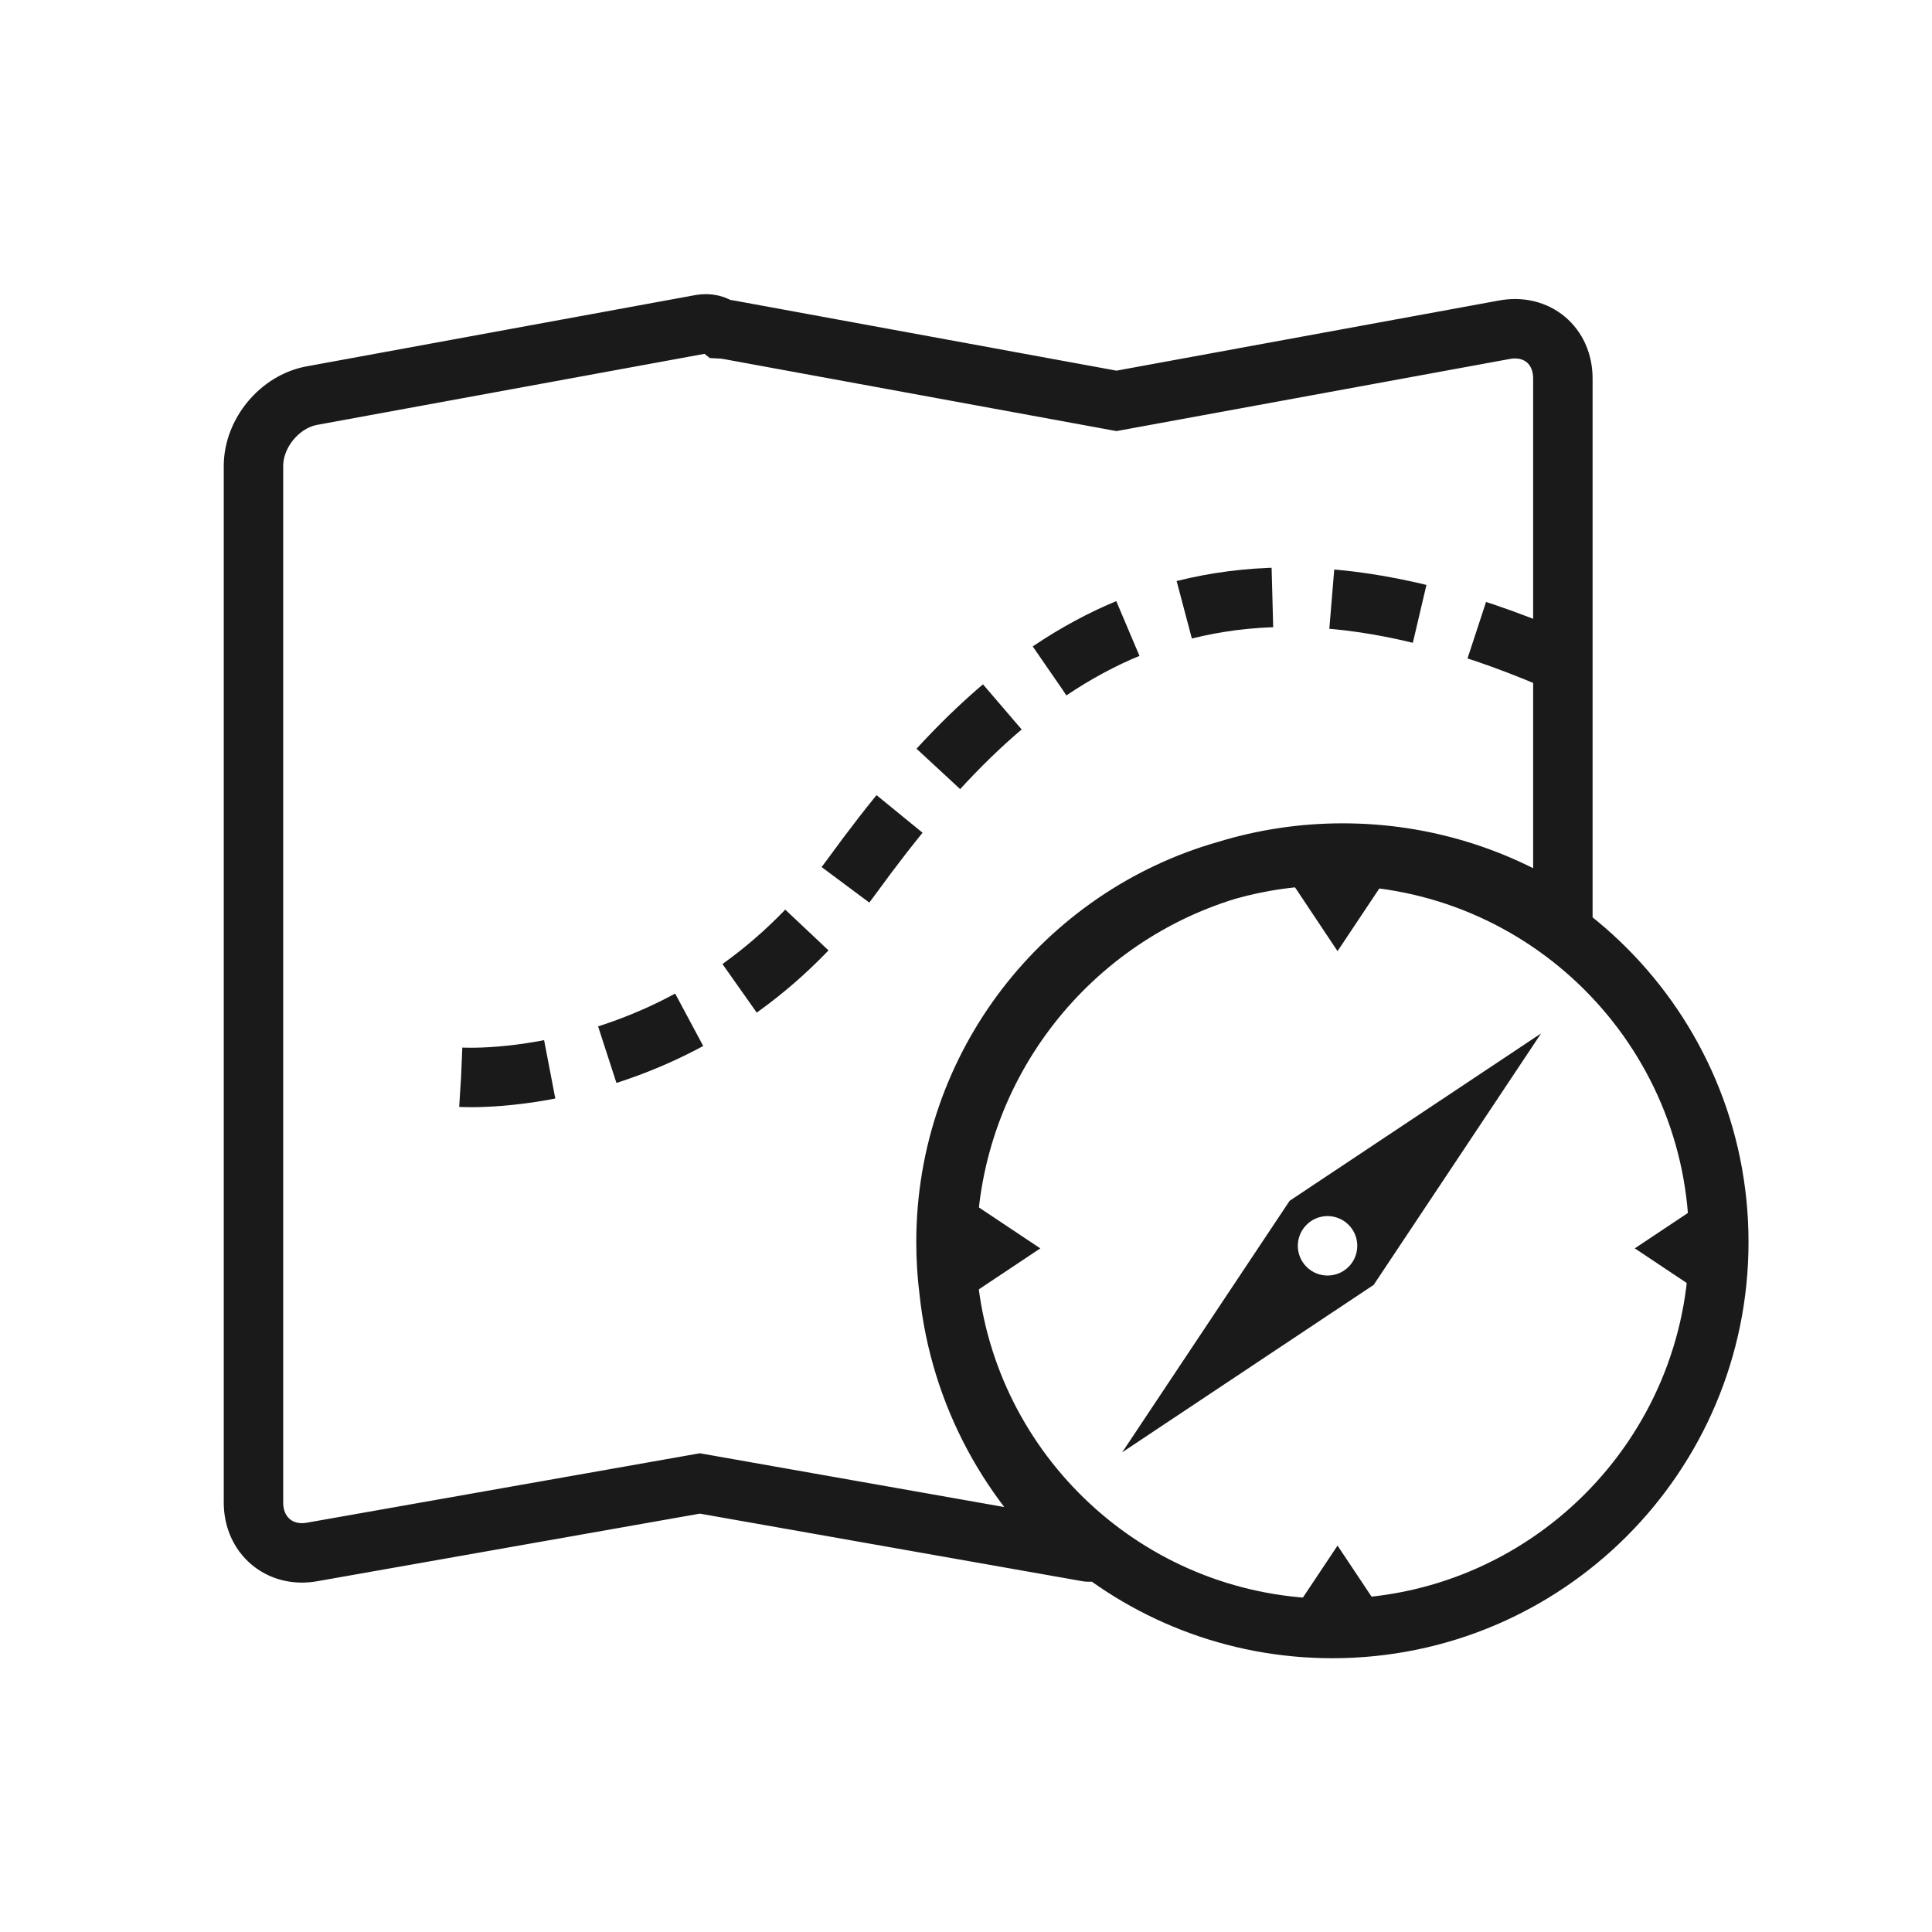 <?xml version="1.0" encoding="UTF-8" standalone="no"?>
<svg width="65px" height="65px" viewBox="0 0 65 65" version="1.1" xmlns="http://www.w3.org/2000/svg" xmlns:xlink="http://www.w3.org/1999/xlink" xmlns:sketch="http://www.bohemiancoding.com/sketch/ns">
    <!-- Generator: Sketch 3.3 (11970) - http://www.bohemiancoding.com/sketch -->
    <title>icon-item-all</title>
    <desc>Created with Sketch.</desc>
    <defs>
        <path id="path-1" d="M7.685,25.454 C7.685,25.454 15.554,25.954 20.843,18.677 C26.131,11.401 32.452,6.031 44.973,11.624"></path>
    </defs>
    <g id="Page-1" stroke="none" stroke-width="1" fill="none" fill-rule="evenodd" sketch:type="MSPage">
        <g id="Group" sketch:type="MSLayerGroup" transform="translate(0.827, -0.211)"></g>
        <g id="map" sketch:type="MSLayerGroup" transform="translate(7.827, 10.789)">
            <path d="M33.45,18.491 C34.683,18.114 35.992,17.911 37.349,17.911 C40.089,17.911 42.637,18.739 44.754,20.158 L44.754,1.945 C44.754,0.832 43.875,0.105 42.79,0.304 L29.736,2.698 L16.682,0.304 C16.593,0.288 16.505,0.277 16.419,0.273 L16.419,0.273 C16.243,0.135 16.005,0.075 15.743,0.123 L2.666,2.521 C1.585,2.719 0.701,3.781 0.701,4.89 L0.701,39.764 C0.701,40.869 1.581,41.618 2.666,41.426 L15.719,39.12 L28.773,41.426 C28.775,41.427 28.776,41.427 28.777,41.427 L28.777,41.427 C26.209,39.266 24.469,36.153 24.101,32.631 C24.904,39.041 30.373,44 37,44 C44.18,44 50,38.18 50,31 C50,23.82 44.18,18 37,18 C35.769,18 34.579,18.171 33.45,18.491 Z M33.45,18.491 C27.996,20.157 24.029,25.231 24.029,31.231 C24.029,31.704 24.053,32.171 24.101,32.631 C24.034,32.097 24,31.552 24,31 C24,25.051 27.996,20.035 33.45,18.491 Z" id="Rectangle-5" stroke="#1A1A1A" stroke-width="2" stroke-linecap="round" sketch:type="MSShapeGroup"></path>
            <polygon id="Triangle-1" fill="#1A1A1A" sketch:type="MSShapeGroup" points="37.173 41.211 39.173 44.211 35.173 44.211 "></polygon>
            <path d="M35.173,18.211 L39.173,18.211 L37.173,21.211 L35.173,18.211 Z" id="Triangle-1-Copy" fill="#1A1A1A" sketch:type="MSShapeGroup"></path>
            <path d="M24.173,33.211 L24.173,29.211 L27.173,31.211 L24.173,33.211 Z" id="Triangle-1-Copy-3" fill="#1A1A1A" sketch:type="MSShapeGroup"></path>
            <path d="M46.673,29.711 L50.673,29.711 L48.673,32.711 L46.673,29.711 Z" id="Triangle-1-Copy-2" fill="#1A1A1A" sketch:type="MSShapeGroup" transform="translate(48.673, 31.211) rotate(-270) translate(-48.673, -31.211) "></path>
            <g id="Triangle-3-+-Triangle-3-Copy" transform="translate(37, 31) rotate(-315) translate(-37, -31) translate(34, 21)" fill="#1A1A1A" sketch:type="MSShapeGroup">
                <path d="M3.959,10.035 L5,10.035 L3,0.071 L1,10.035 L1.987,10.035 C1.978,10.09 1.973,10.146 1.973,10.204 C1.973,10.756 2.421,11.204 2.973,11.204 C3.525,11.204 3.973,10.756 3.973,10.204 C3.973,10.146 3.968,10.09 3.959,10.035 Z M1.987,10.035 L1,10.035 L3,20 L5,10.035 L3.959,10.035 C3.879,9.563 3.468,9.204 2.973,9.204 C2.478,9.204 2.068,9.563 1.987,10.035 Z" id="Triangle-3"></path>
            </g>
            <g id="Path-77">
                <use stroke="#1A1A1A" stroke-width="2" stroke-dasharray="3,2" sketch:type="MSShapeGroup" xlink:href="#path-1"></use>
                <use stroke="none" xlink:href="#path-1"></use>
            </g>
        </g>
    </g>
</svg>